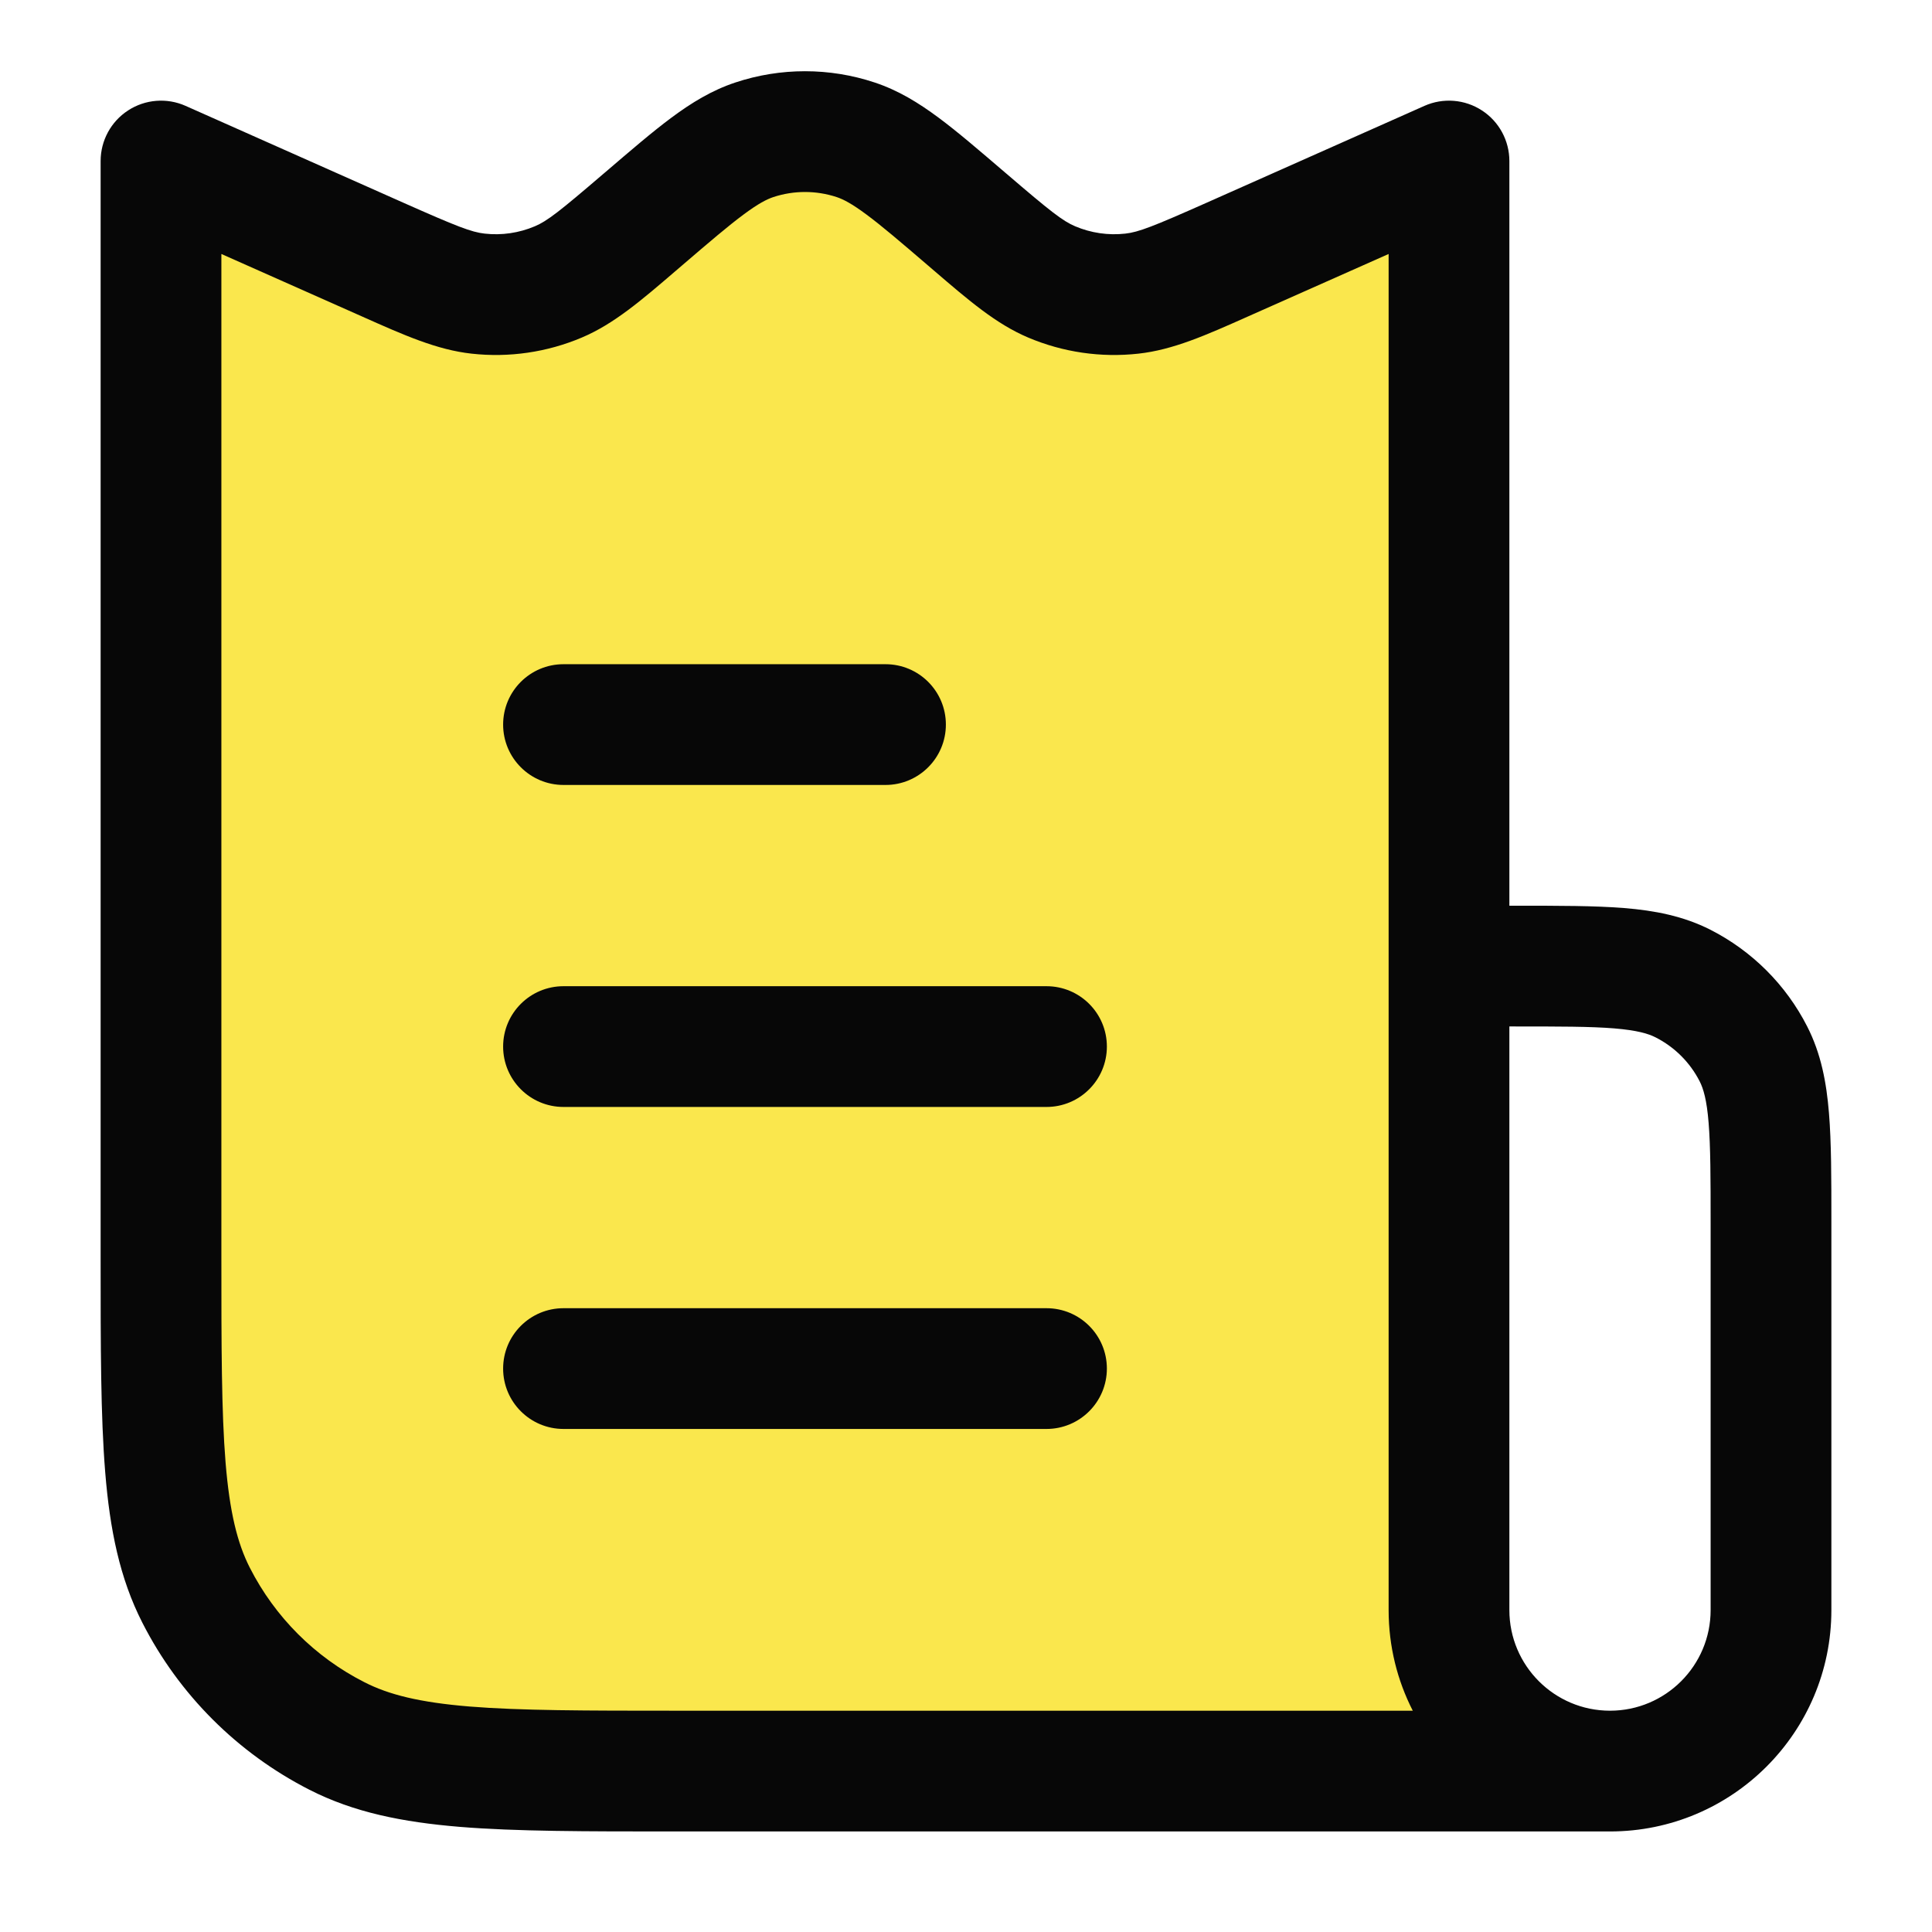 <svg width="24" height="24" viewBox="0 0 24 24" fill="none" xmlns="http://www.w3.org/2000/svg">
<g id="icon_menu/newspaper">
<path id="Tone" d="M2 2.001V15.601C2 17.841 2 18.961 2.436 19.817C2.819 20.569 3.431 21.181 4.184 21.565C5.04 22.001 6.16 22.001 8.4 22.001H18V2.001L15.287 3.206C14.676 3.478 14.37 3.614 14.061 3.648C13.721 3.685 13.378 3.635 13.064 3.502C12.777 3.381 12.523 3.163 12.015 2.728C11.34 2.149 11.003 1.86 10.63 1.736C10.221 1.601 9.779 1.601 9.37 1.736C8.997 1.86 8.66 2.149 7.985 2.728C7.477 3.163 7.223 3.381 6.936 3.502C6.622 3.635 6.279 3.685 5.939 3.648C5.63 3.614 5.324 3.478 4.713 3.206L2 2.001Z" fill="#FAE74D"/>
<g id="Vector">
<path d="M6.25 9.001C6.25 8.586 6.586 8.251 7 8.251H11C11.414 8.251 11.75 8.586 11.75 9.001C11.75 9.415 11.414 9.751 11 9.751H7C6.586 9.751 6.25 9.415 6.25 9.001Z" fill="#070707"/>
<path d="M6.25 13.001C6.25 12.586 6.586 12.251 7 12.251H13C13.414 12.251 13.75 12.586 13.75 13.001C13.75 13.415 13.414 13.751 13 13.751H7C6.586 13.751 6.25 13.415 6.25 13.001Z" fill="#070707"/>
<path d="M7 16.251C6.586 16.251 6.25 16.586 6.25 17.001C6.25 17.415 6.586 17.751 7 17.751H13C13.414 17.751 13.75 17.415 13.75 17.001C13.75 16.586 13.414 16.251 13 16.251H7Z" fill="#070707"/>
<path fill-rule="evenodd" clip-rule="evenodd" d="M9.134 1.025C9.696 0.838 10.304 0.838 10.866 1.025C11.158 1.122 11.409 1.276 11.657 1.46C11.893 1.635 12.163 1.867 12.484 2.142L12.503 2.158C13.05 2.627 13.202 2.746 13.356 2.811C13.552 2.894 13.767 2.926 13.979 2.902C14.144 2.884 14.325 2.813 14.983 2.521L17.695 1.315C17.927 1.212 18.196 1.233 18.409 1.372C18.622 1.51 18.75 1.747 18.75 2.001V11.251H18.83C19.365 11.251 19.81 11.251 20.175 11.28C20.555 11.311 20.911 11.379 21.248 11.55C21.766 11.814 22.187 12.235 22.45 12.752C22.622 13.089 22.689 13.446 22.72 13.826C22.75 14.19 22.75 14.636 22.75 15.17V20.001C22.75 21.519 21.519 22.751 20 22.751H8.367C7.275 22.751 6.409 22.751 5.712 22.694C4.998 22.635 4.395 22.514 3.844 22.233C2.95 21.777 2.223 21.051 1.768 20.157C1.487 19.606 1.365 19.002 1.307 18.289C1.25 17.591 1.25 16.726 1.25 15.634V2.001C1.25 1.747 1.378 1.51 1.591 1.372C1.804 1.233 2.073 1.212 2.305 1.315L5.017 2.521C5.675 2.813 5.856 2.884 6.021 2.902C6.233 2.926 6.448 2.894 6.644 2.811C6.798 2.746 6.95 2.627 7.497 2.158L7.516 2.142C7.837 1.867 8.107 1.635 8.343 1.46C8.591 1.276 8.842 1.122 9.134 1.025ZM20 21.251C20.69 21.251 21.25 20.691 21.25 20.001V15.201C21.25 14.628 21.249 14.244 21.225 13.948C21.202 13.661 21.16 13.524 21.114 13.433C20.994 13.198 20.803 13.007 20.567 12.887C20.477 12.841 20.34 12.799 20.052 12.775C19.757 12.751 19.372 12.751 18.8 12.751H18.75V20.001C18.75 20.691 19.31 21.251 20 21.251ZM17.55 21.251H8.4C7.268 21.251 6.463 21.25 5.834 21.199C5.213 21.148 4.829 21.052 4.525 20.896C3.913 20.585 3.416 20.088 3.104 19.476C2.949 19.172 2.853 18.787 2.802 18.167C2.751 17.537 2.75 16.733 2.75 15.601V3.155L4.501 3.933C5.021 4.165 5.429 4.346 5.857 4.393C6.324 4.445 6.796 4.376 7.228 4.193C7.625 4.025 7.964 3.734 8.396 3.363L8.473 3.297C8.818 3.001 9.049 2.804 9.238 2.664C9.421 2.528 9.526 2.475 9.607 2.448C9.862 2.364 10.138 2.364 10.393 2.448C10.474 2.475 10.579 2.528 10.762 2.664C10.951 2.804 11.182 3.001 11.527 3.297L11.604 3.363C12.036 3.734 12.375 4.025 12.772 4.193C13.204 4.376 13.676 4.445 14.143 4.393C14.571 4.346 14.979 4.165 15.499 3.933L17.25 3.155V20.001C17.25 20.451 17.358 20.876 17.55 21.251Z" fill="#070707"/>
</g>
</g>
</svg>
